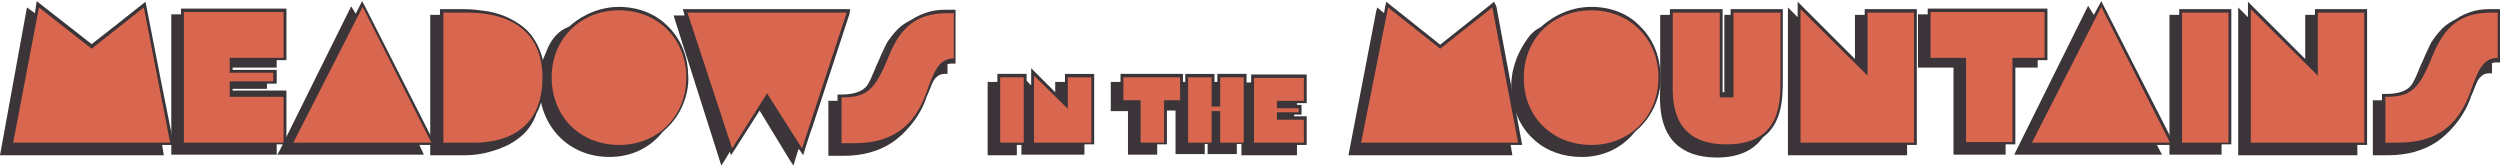 <?xml version="1.0" encoding="utf-8"?>
<!-- Generator: Adobe Illustrator 27.2.0, SVG Export Plug-In . SVG Version: 6.00 Build 0)  -->
<svg version="1.1" id="Layer_1" xmlns="http://www.w3.org/2000/svg" xmlns:xlink="http://www.w3.org/1999/xlink" x="0px" y="0px"
	 viewBox="0 0 436.4 28.9" style="enable-background:new 0 0 436.4 28.9;" xml:space="preserve">
<style type="text/css">
	.st0{fill:#3B3539;}
	.st1{fill:#D9674F;}
</style>
<g>
	<g>
		<path shape-rendering="auto" class="st0" d="M106.5,27.2c-7,0-12.1-5.2-12.1-12.4c0-2.7,0.8-4.6,1-5.2c0.5-1.2,1.2-2.9,2.9-4.1c0.4-0.3,0.8-0.5,1.3-0.7
			c1-1,4.1-3.4,8.5-3.4c1.9,0,5.5,0.4,8.4,3.3c2.1,2.1,3.4,4.9,3.5,8c0.1,1.7-0.1,3.4-0.7,5c-0.9,2.5-2.5,4.2-3.7,5.2
			C113.4,25.7,110.1,27.2,106.5,27.2z"/>
		<path shape-rendering="auto" class="st0" d="M108.1,1.7c1.4,0,5.2,0.3,8.3,3.2c2,2,3.3,4.7,3.4,7.9c0.1,1.1,0,2.9-0.7,4.9c-1,2.7-2.8,4.3-3.6,5.1
			c-2.1,2.6-5.3,4.2-9,4.2c-6.9,0-11.8-5.2-11.8-12.2c0-2.5,0.7-4.3,1-5.1c0.5-1.3,1.2-2.9,2.8-4c0.5-0.3,0.9-0.5,1.2-0.6
			C100.4,4.4,103.4,1.7,108.1,1.7L108.1,1.7 M108.1,1.2L108.1,1.2c-4.4,0-7.5,2.3-8.7,3.4C99,4.8,98.6,5,98.2,5.2
			c-1.8,1.2-2.5,2.9-3,4.2c-0.3,0.6-1.1,2.6-1.1,5.3c0,7.4,5.2,12.7,12.3,12.7c3.7,0,7-1.5,9.3-4.4c1.2-1,2.8-2.7,3.7-5.2
			c0.6-1.6,0.9-3.4,0.7-5.1c-0.1-3.2-1.4-6.1-3.6-8.2C113.7,1.7,110.1,1.2,108.1,1.2L108.1,1.2z"/>
	</g>
	<g>
		<polygon class="st0" points="0.3,26.8 5,1.7 6.2,2.8 6.6,0.8 16,8.1 25.2,0.8 30,24.9 30,24.9 30,25.1 28,25.1 28.3,26.8 		"/>
		<path shape-rendering="auto" class="st0" d="M25.1,1.2c1.5,7.8,3.1,15.6,4.6,23.5l0,0v0.1h-2l0.3,1.8H0.6L5.1,2.2l1.1,0.9l0.1,0.1l0.4-2l9.2,7.2
			C19,6,22,3.6,25.1,1.2 M20.6,4.1L16,7.7L6.4,0.2L6.1,2.3l-1.4-1L0,27.1h28.6l-0.3-1.8h2l-0.1-0.7l-2.1-10.5L25.4,0.3L20.6,4.1z"/>
	</g>
	<g>
		<path shape-rendering="auto" class="st0" d="M80.9,26.8h-5.4V2.9h1.7v-1h4.3c0.3,0,0.7,0,1.2,0c0,0,1.1,0.1,2.1,0.2c4.2,0.6,6.8,2.8,7.3,3.4l0,0
			c3.1,3.3,2.9,7.4,2.9,7.4s0,0.1,0,0.2v0.2c0,2.5-0.5,4.6-1.4,6.4c-0.1,0.4-0.3,0.8-0.5,1.1c-1.9,3.7-6.1,4.9-7.5,5.3
			c-1.4,0.4-2.8,0.6-4.2,0.6C81.3,26.9,81,26.9,80.9,26.8z"/>
		<path shape-rendering="auto" class="st0" d="M81.4,2.1c0.3,0,0.7,0,1.2,0c0,0,1.1,0.1,2.1,0.2c4.7,0.7,7.2,3.3,7.2,3.3c3,3.2,2.8,7.1,2.8,7.2
			c0,0,0,0.1,0,0.3c0,0.1,0,0.2,0,0.2c0,2.7-0.5,4.7-1.4,6.2c-0.1,0.3-0.2,0.7-0.5,1.2c-1.8,3.6-6,4.8-7.3,5.2
			c-1,0.3-2.4,0.6-4.2,0.6c-0.1,0-0.3,0-0.4,0h-5.2V3.2h1.7c0-0.1,0-1,0-1h3.8C81.3,2.1,81.3,2.1,81.4,2.1 M81.1,1.6
			c-1.6,0-3.8,0-3.8,0h-0.5v0.5v0.5h-1.2h-0.5v0.6v23.4v0.5h0.5h5.2c0.1,0,0.3,0,0.4,0c1.5,0,2.9-0.2,4.3-0.6s5.7-1.6,7.6-5.4
			c0.2-0.4,0.4-0.8,0.5-1.2c1-1.8,1.4-3.9,1.4-6.4c0-0.1,0-0.1,0-0.2v-0.1c0-0.1,0-0.2,0-0.2c0-0.1,0.2-4.3-2.9-7.6l0,0
			c-0.3-0.3-2.9-2.9-7.5-3.5C83.6,1.8,82.7,1.6,81.1,1.6z"/>
	</g>
	<g>
		<path shape-rendering="auto" class="st0" d="M299.8,27.2c-3.2,0-5.6-0.8-7.2-2.5c-2.6-2.7-2.5-7-2.5-9.2V2.9h1.7v-1h8.7v14.4h0.8V2.9h1.1v-1h8.7V14
			c0,2.8,0,7.4-3.5,9.8C306.1,26,303.4,27.2,299.8,27.2z"/>
		<path shape-rendering="auto" class="st0" d="M310.8,2.1v11.3l0,0v0.5c0,2.8,0,7.3-3.4,9.6c-1.3,1.9-3.6,3.3-7.7,3.3c-9.5,0-9.5-7.5-9.4-11.5V3.2h1.7v-1
			h8.2v14.4l0,0c0.4,0,0.8,0,1.3,0c0-4.5,0-8.9,0-13.4c0.4,0,0.8,0,1.1,0v-1h8.2 M311.3,1.6h-0.5h-8.2h-0.5v0.5v0.5h-0.6H301v0.6
			v12.9h-0.3V2.2V1.6h-0.5H292h-0.5v0.5v0.5h-1.2h-0.5v0.6v12.3c-0.1,2.3-0.2,6.6,2.5,9.4c1.7,1.7,4.1,2.6,7.4,2.6
			c3.7,0,6.4-1.2,8-3.5c3.5-2.5,3.5-7.2,3.5-10v-0.5V2.1V1.6H311.3z"/>
	</g>
	<g>
		<polygon class="st0" points="379,26.8 379,2.9 380.7,2.9 380.7,1.9 389.3,1.9 389.3,25.1 387.6,25.1 387.6,26.8 		"/>
		<path shape-rendering="auto" class="st0" d="M389,2.1v22.6l0,0l0,0v0.1h-1.7v1.8h-8.1V3.1h1.7v-1L389,2.1 M389.5,1.6H389h-8.1h-0.5v0.5v0.5h-1.2h-0.5v0.5
			v23.4V27h0.5h8.1h0.5v-0.5v-1.3h1.2h0.5v-0.5v-0.1V2.1V1.6L389.5,1.6z"/>
	</g>
	<g>
		<polygon class="st0" points="391,26.8 391,1.9 392.7,3.6 392.7,0.9 402.7,10.9 402.7,2.9 404.4,2.9 404.4,1.9 413,1.9 413,25.1 
			411.3,25.1 411.3,26.8 		"/>
		<path shape-rendering="auto" class="st0" d="M392.9,1.5c3.3,3.3,6.7,6.7,10,10c0-2.8,0-5.6,0-8.4h1.7v-1h8.1v22.6l0,0v0.1H411v1.8h-19.8V2.5l1.7,1.7
			L392.9,1.5 M392.4,0.3v1.2V3l-0.8-0.8l-0.9-0.9v1.2v24.1v0.5h0.5H411h0.5v-0.5v-1.3h1.2h0.5v-0.5v-0.1V2.1V1.6h-0.5h-8.1h-0.5v0.5
			v0.5h-1.2h-0.5v0.5v3.6v3.6l-2.5-2.5l-6.6-6.6L392.4,0.3L392.4,0.3z"/>
	</g>
	<g>
		<polygon class="st0" points="341.3,26.7 341.3,11.6 335.1,11.6 335.1,2.8 336.8,2.8 336.8,1.8 357.2,1.8 357.2,10.3 355.5,10.3 
			355.5,11.6 351.6,11.6 351.6,25 349.9,25 349.9,26.7 		"/>
		<path shape-rendering="auto" class="st0" d="M356.9,2v7.4V10h-1.7v1.3h-3.9v13.3l0,0v0.1h-1.7v1.8h-8V11.3h-6.2V3h1.7V2L356.9,2 M356.9,9.4L356.9,9.4
			L356.9,9.4 M357.4,1.5h-0.5H337h-0.5V2v0.5h-1.2h-0.5V3v8.3v0.5h0.5h5.7v14.7V27h0.5h8.1h0.5v-0.5v-1.3h1.2h0.5v-0.5v-0.1V11.8
			h3.4h0.5v-0.5v-0.8h1.2h0.5V10V9.4V2L357.4,1.5L357.4,1.5z"/>
	</g>
	<g>
		<polygon class="st0" points="312.4,26.8 312.4,1.9 314.1,3.6 314.1,0.9 324.1,11 324.1,2.9 325.8,2.9 325.8,1.9 334.4,1.9 
			334.4,25.1 332.7,25.1 332.7,26.8 		"/>
		<path shape-rendering="auto" class="st0" d="M314.3,1.5c3.4,3.3,6.7,6.7,10.1,10c0-2.8,0-5.6,0-8.4h1.7v-1h8.1v22.6l0,0v0.1h-1.7v1.8h-19.8V2.5l1.7,1.7
			V1.5 M313.8,0.3v1.2V3L313,2.2l-0.9-0.9v1.2v24.1v0.5h0.5h19.8h0.5v-0.5v-1.3h1.2h0.5v-0.5v-0.1V2.1V1.6h-0.5H326h-0.5v0.5v0.5
			h-1.2h-0.5v0.5v7.2l-2.5-2.5l-6.6-6.6L313.8,0.3L313.8,0.3z"/>
	</g>
	<g>
		<polygon class="st0" points="235.6,26.8 240.5,1.7 241.7,2.8 242.1,0.8 251.4,8.1 260.6,0.8 265.3,25.1 263.3,25.1 263.6,26.8 		
			"/>
		<path shape-rendering="auto" class="st0" d="M260.5,1.2c1.5,7.9,3,15.7,4.5,23.6h-2l0.3,1.8h-27.4l4.7-24.4l1.1,0.9l0.1,0.1l0.4-2l9.1,7.2L260.5,1.2
			 M260.8,0.3l-0.6,0.5l-8.8,7l-8.8-7L242,0.3l-0.2,0.8l-0.2,1.2L241,1.8l-0.6-0.5l-0.2,0.8l-4.7,24.4l-0.1,0.6h0.6h27.4h0.6
			l-0.1-0.6l-0.2-1.2h1.4h0.6l-0.1-0.6l-2.2-11.8l-2.2-11.8L260.8,0.3L260.8,0.3z"/>
	</g>
	<g>
		<path shape-rendering="auto" class="st0" d="M276.2,27.2c-3.1,0-6-1-8.1-3c-3.5-3.1-3.9-7.3-3.9-9.5c0-3.5,1.5-6.2,2.7-7.9c0.6-0.8,1.4-1.5,2.4-2
			c1.1-1,4.1-3.4,8.6-3.4c3.3,0,6.3,1.2,8.4,3.3s3.3,4.9,3.5,8c0.1,1.7-0.1,3.4-0.7,5c-0.9,2.5-2.5,4.2-3.7,5.2
			C283.1,25.7,279.9,27.2,276.2,27.2z"/>
		<path shape-rendering="auto" class="st0" d="M277.8,1.7L277.8,1.7c1.1,0,5,0.1,8.3,3.2c2,2,3.3,4.7,3.4,7.9c0.1,1.1,0,2.9-0.7,4.9c-1,2.7-2.8,4.3-3.6,5.1
			c-2.1,2.6-5.3,4.2-9,4.2c-3.2,0-5.9-1.1-8-2.9c-3.9-3.5-3.8-8.4-3.8-9.3c0-3.5,1.5-6.2,2.7-7.7c0.6-0.8,1.4-1.5,2.3-2
			C270,4.5,273.1,1.7,277.8,1.7 M277.8,1.2c-4.5,0-7.6,2.4-8.8,3.5c-1,0.5-1.8,1.2-2.4,2.1c-1.2,1.7-2.7,4.4-2.8,8
			c0,2.2,0.5,6.5,4,9.6c2.2,2,5.1,3,8.3,3c3.7,0,7-1.5,9.3-4.4c1.2-1,2.8-2.7,3.7-5.2c0.6-1.6,0.9-3.4,0.7-5.1
			c-0.1-3.2-1.4-6.1-3.6-8.2C284.2,2.4,281.2,1.2,277.8,1.2L277.8,1.2L277.8,1.2z"/>
	</g>
	<g>
		<polygon class="st0" points="30.2,26.8 30.2,2.8 31.9,2.8 31.9,1.8 49.8,1.8 49.8,10.3 48.1,10.3 48.1,11.5 40.4,11.5 40.4,12.4 
			48,12.4 48,14.4 46.3,14.4 46.3,15.4 40.4,15.4 40.4,16.2 49.8,16.2 49.8,25.1 48.1,25.1 48.1,26.8 		"/>
		<path shape-rendering="auto" class="st0" d="M49.5,2v1c0,2.1,0,4.3,0,6.4V10h-1.7v1.3h-7.7c0,0.5,0,0.9,0,1.4c2.5,0,5.1,0,7.6,0c0,0.5,0,1,0,1.5
			c-0.6,0-1.1,0-1.7,0c0,0.3,0,0.6,0,0.9c-2,0-4,0-5.9,0c0,0.4,0,0.9,0,1.3h9.4v0.4c0,2.7,0,5.3,0,8h-1.7v1.8H30.5V3h1.7V2H49.5
			 M50,1.5h-0.5H32.1h-0.5V2v0.5h-1.2h-0.5V3v23.5V27h0.5h17.4h0.5v-0.5v-1.3h1.2H50v-0.5v-8v-0.4v-0.5h-0.5h-8.9v-0.3H46h0.6V15
			v-0.4h1.2h0.5v-0.4v-1.5v-0.5h-0.5h-7.2v-0.4h7.2h0.5v-0.5v-0.8h1.2H50V10V9.4V3V2V1.5L50,1.5z"/>
	</g>
	<g>
		<polygon class="st0" points="48.8,26.8 61.3,1.5 61.9,2.6 62.2,2.8 63.3,0.6 75.7,25.1 72.9,25.1 73.7,26.8 		"/>
		<path shape-rendering="auto" class="st0" d="M63.3,1.1l12,23.7h-2.8l0.9,1.8H49.2L61.3,2.1l0.4,0.7c0.2,0.1,0.4,0.2,0.6,0.3L63.3,1.1 M63.2,0.2l-1.1,2.2
			l-0.8-1.3L48.8,26.3L48.4,27h0.8h24.1H74l-0.8-1.7H76L63.6,0.9L63.2,0.2z"/>
	</g>
	<g>
		<polygon class="st0" points="132.6,18.8 127.7,26.4 127.5,25.8 126,28.2 118,2.9 119.9,2.9 119.6,1.9 148.1,1.9 140,26.4 
			139.3,25.3 138.4,28.2 		"/>
		<path shape-rendering="auto" class="st0" d="M147.8,2.1l-6.5,19.8c-0.4,1.3-0.9,2.6-1.3,3.9l-0.7-1.1l-0.9,2.9l-5.7-9.3l-4.8,7.5l-0.2-0.6l-1.5,2.4
			l-7.9-24.4h2l-0.3-1h27.8 M148.4,1.6h-0.7h-27.8h-0.7l0.2,0.7l0.1,0.4h-1.3h-0.6l0.2,0.7l7.8,24.5l0.3,1l0.6-0.9l0.9-1.5l0.2,0.6
			l0.6-0.9l4.4-6.9l5.3,8.7l0.6,0.9l0.3-1l0.6-1.9l0.2,0.2l0.6,0.9l0.3-1l1-3.1l0.3-0.8l6.5-19.8L148.4,1.6L148.4,1.6z"/>
	</g>
	<g>
		<path shape-rendering="auto" class="st0" d="M414.5,26.8v-9.1h1.7v-1.1h0.5c2.2,0,3.8-0.5,4.6-1.6c0.4-0.5,0.8-1.6,1.7-3.7l0.1-0.2
			c0.2-0.4,0.4-0.9,0.7-1.6c0.5-1.1,0.7-1.6,0.9-2.1c0.4-0.7,0.9-1.5,1.8-2.4c0.7-0.6,1.4-1.1,2.3-1.5c1-0.7,2.1-1.1,3.3-1.4
			c0.8-0.2,1.6-0.3,2.4-0.3c0.2,0,0.3,0,0.5,0h1.3v8.8H436c-0.3,0-0.6,0-0.8,0.1c-0.1,0-0.2,0.1-0.3,0.1v1.6h-0.2
			c-0.5,0-0.9,0.1-1.2,0.3c-0.5,0.3-0.7,0.7-1,1c-0.1,0.2-0.3,0.5-0.9,1.9c-0.2,0.5-0.3,0.7-0.4,0.9s-0.1,0.3-0.2,0.6
			c-0.4,1-0.9,1.8-0.9,1.9c0,0-0.5,0.9-1.1,1.7c-0.6,0.8-1.8,2.4-3.7,3.7c-2.3,1.5-5,2.3-8.3,2.3L414.5,26.8L414.5,26.8z"/>
		<path shape-rendering="auto" class="st0" d="M434.4,2.1c0.2,0,0.3,0,0.5,0h1.1v0.7V10v0.4c0,0,0,0-0.1,0c-0.2,0-0.5,0-0.8,0.1c-0.2,0-0.3,0.1-0.5,0.2
			c0,0.5,0,1,0,1.5c-0.3,0-0.8,0.1-1.4,0.4c-0.5,0.3-0.8,0.7-1.1,1.1c-0.2,0.2-0.3,0.5-0.9,2c-0.4,1-0.4,1-0.6,1.5
			c-0.4,1-0.9,1.8-0.9,1.8s-0.5,0.8-1.1,1.7c-0.6,0.8-1.8,2.4-3.7,3.6c-2.9,2-6,2.2-8.1,2.2c-0.7,0-1.5,0-2.2,0c0-2.9,0-5.7,0-8.6
			c0.6,0,1.1,0,1.7,0c0-0.4,0-0.7,0-1.1c0.1,0,0.2,0,0.2,0c3.2,0,4.4-1.1,4.8-1.7c0.4-0.5,0.9-1.6,1.7-3.7c0.2-0.4,0.8-0.9,1.1-1.8
			c0.5-1.1,0.7-1.5,0.9-1.9c0.4-0.8,0.6-1.7,1.4-2.4c0.8-0.8,1.6-1.2,2.2-1.5c0.7-0.5,1.8-1.1,3.2-1.4C433,2.2,433.8,2.1,434.4,2.1
			 M434.4,1.6c-0.8,0-1.7,0.1-2.5,0.3c-1.1,0.3-2.3,0.8-3.3,1.5c-0.8,0.4-1.6,0.9-2.3,1.6c-0.9,0.9-1.5,1.8-1.9,2.4
			c-0.2,0.4-0.5,1-1,2.1c-0.3,0.7-0.5,1.2-0.7,1.6l-0.1,0.2c-0.8,2-1.3,3.1-1.7,3.6c-0.8,1-2.3,1.5-4.4,1.5h-0.2h-0.5v0.5v0.4v0.2
			h-0.3h-0.8h-0.5V18v7.5v1.1v0.5h0.5h1.1h1.1c3.3,0,6.1-0.8,8.4-2.3c1.9-1.3,3.2-2.9,3.8-3.7c0.6-0.8,1.1-1.7,1.1-1.7l0,0
			c0.2-0.3,0.6-1.1,0.9-1.9c0.1-0.3,0.2-0.4,0.2-0.6c0.1-0.2,0.2-0.4,0.4-0.9c0.6-1.5,0.7-1.7,0.8-1.9c0.2-0.4,0.5-0.7,0.9-1
			c0.3-0.2,0.7-0.3,1.1-0.3h0.5v-0.6V11h0.1c0.2-0.1,0.5-0.1,0.7-0.1h0.1h0.5v-0.5V10V2.8V2.1V1.6h-0.5h-1.1
			C434.8,1.6,434.6,1.6,434.4,1.6L434.4,1.6z"/>
	</g>
	<g>
		<polygon class="st0" points="172.7,26.8 172.7,14.6 174.4,14.6 174.4,13.2 179,13.2 179,25.1 177.3,25.1 177.3,26.8 		"/>
		<path shape-rendering="auto" class="st0" d="M178.7,13.4v1c0,3.4,0,6.8,0,10.2v0.1H177v1.8h-4.1V14.8h1.7v-1.4L178.7,13.4 M179.2,12.9h-0.5h-4.1h-0.5v0.5
			v0.9h-1.2h-0.5v0.5v11.8v0.5h0.5h4.1h0.5v-0.5v-1.3h1.2h0.5v-0.5v-0.1V14.5v-1V12.9L179.2,12.9z"/>
	</g>
	<g>
		<polygon class="st0" points="178.6,26.8 178.6,13.9 180.3,15.6 180.3,12.5 184.5,16.8 184.5,14.6 184.8,14.6 186.2,14.6 
			186.2,13.2 190.8,13.2 190.8,25.1 189.1,25.1 189.1,26.8 		"/>
		<path shape-rendering="auto" class="st0" d="M180.5,13.1c1.4,1.4,2.8,2.8,4.2,4.2c0-0.8,0-1.7,0-2.5h1.7v-1.4h4.1c0,3.8,0,7.6,0,11.4h-1.7v1.8h-9.9h-0.1
			V14.5l1.7,1.7V13.1 M180,11.9v1.2v1.8l-0.8-0.8l-0.9-0.9v1.2v12.1V27h0.5h0.1h9.9h0.5v-0.5v-1.3h1.2h0.5v-0.5V13.4v-0.5h-0.5h-4.1
			h-0.5v0.5v0.9h-1.2h-0.5v0.5v1.3l-1.3-1.3l-2.1-2.1L180,11.9L180,11.9z"/>
	</g>
	<g>
		<polygon class="st0" points="197.2,26.8 197.2,19.2 194.2,19.2 194.2,14.6 195.9,14.6 195.9,13.2 206.3,13.2 206.3,14.6 
			207.2,14.6 207.2,13.2 211.8,13.2 211.8,14.6 212.8,14.6 212.8,13.2 217.4,13.2 217.4,25.1 215.7,25.1 215.7,26.8 211.1,26.8 
			211.1,25.1 210.1,25.1 210.1,26.8 205.5,26.8 205.5,17.7 205.3,17.7 205.3,19.2 203.5,19.2 203.5,25.1 201.8,25.1 201.8,26.8 		
			"/>
		<path shape-rendering="auto" class="st0" d="M217.1,13.4v11.4h-1.7v1.8h-4.1v-1.8h-1.5v1.8h-4.1v-9.2H205c0,0.5,0,1,0,1.5c-0.6,0-1.2,0-1.8,0v5.8v0.1
			h-1.6v1.8h-4.1V19h-3v-4.1h1.7l0,0v-1.4h9.9v1.4h1.4l0,0v-1.4h4.1v1.4h1.5v-1.4L217.1,13.4 M217.6,12.9h-0.5H213h-0.5v0.5v0.9H212
			v-0.9v-0.5h-0.5h-4.1h-0.5v0.5v0.9h-0.4v-0.9v-0.5H206h-9.9h-0.5v0.5v0.9h-1.2h-0.5v0.5v4.1v0.5h0.5h2.5v7.1V27h0.5h4.1h0.5v-0.5
			v-1.3h1.2h0.5v-0.5v-0.1v-5.3h0.4h0.9h0.2v7.1v0.5h0.5h4.1h0.5v-0.5v-1.3h0.5v1.3v0.5h0.5h4.1h0.5v-0.5v-1.3h1.2h0.5v-0.5V13.4
			V12.9L217.6,12.9z"/>
	</g>
	<g>
		<polygon class="st0" points="217,26.8 217,14.7 218.7,14.7 218.7,13.3 227.9,13.3 227.9,17.8 226.2,17.8 226.2,18.6 227,18.6 
			227,19.8 225.6,19.8 225.7,20.6 227.9,20.6 227.9,25.1 226.2,25.1 226.2,26.8 		"/>
		<path shape-rendering="auto" class="st0" d="M227.6,13.5c0,1.4,0,2.7,0,4.1c-0.6,0-1.1,0-1.7,0c0,0.4,0,0.9,0,1.3c0.3,0,0.5,0,0.8,0c0,0.2,0,0.5,0,0.7
			c-0.4,0-0.9,0-1.3,0c0,0.4,0,0.9,0,1.3c0.7,0,1.5,0,2.2,0c0,1.3,0,2.6,0,3.9h-1.7v1.8h-8.7V14.9h1.7v-1.4H227.6 M228.1,13h-0.5
			h-8.7h-0.5v0.5v0.9h-1.2h-0.5v0.5v11.7v0.5h0.5h8.7h0.5v-0.5v-1.3h1.2h0.5v-0.5v-2v-2v-0.5h-0.5h-1.7v-0.2V20h0.8h0.5v-0.5v-0.7
			v-0.5h-0.5h-0.3V18h1.2h0.5v-0.5v-2v-2V13L228.1,13z"/>
	</g>
	<g>
		<polygon class="st0" points="352.1,26.8 364.5,1.6 365.5,3.1 366.8,0.6 379.2,25.1 376.1,25.1 377,26.8 		"/>
		<path shape-rendering="auto" class="st0" d="M366.8,1.1l12,23.7h-3.1l0.9,1.8h-24.1l12.1-24.5c0.3,0.5,0.6,1,0.9,1.5L366.8,1.1 M365.5,2.6L365.5,2.6
			l-1-1.6l-12.9,26h25.8l-0.9-1.7h3.1L366.8,0.2"/>
	</g>
	<g>
		<path shape-rendering="auto" class="st0" d="M144.9,26.9v-9.1h1.7v-1.1h0.5c2.2,0,3.8-0.5,4.6-1.6c0.4-0.5,0.8-1.6,1.7-3.7l0.1-0.2
			c0.2-0.4,0.4-0.9,0.7-1.6c0.5-1.1,0.7-1.6,0.9-2.1c0.4-0.7,0.9-1.5,1.8-2.4c0.7-0.6,1.4-1.1,2.3-1.5c1-0.7,2.1-1.1,3.3-1.4
			c0.8-0.2,1.6-0.3,2.4-0.3c0.2,0,0.3,0,0.5,0h1.3v8.8h-0.3c-0.3,0-0.6,0-0.8,0.1c-0.1,0-0.2,0.1-0.3,0.1v1.6h-0.2
			c-0.5,0-0.9,0.1-1.2,0.3c-0.5,0.3-0.7,0.7-1,1c-0.1,0.2-0.3,0.5-0.9,1.9c-0.2,0.5-0.3,0.7-0.4,0.9c-0.1,0.2-0.1,0.3-0.2,0.6
			c-0.4,1-0.9,1.8-0.9,1.9c0,0-0.5,0.9-1.1,1.7c-0.6,0.8-1.8,2.4-3.7,3.7c-2.3,1.5-5,2.3-8.3,2.3L144.9,26.9L144.9,26.9z"/>
		<path shape-rendering="auto" class="st0" d="M164.9,2.2c0.2,0,0.3,0,0.5,0h1.1v0.7v7.2v0.4c0,0,0,0-0.1,0c-0.2,0-0.5,0-0.8,0.1c-0.2,0-0.3,0.1-0.5,0.2
			c0,0.5,0,1,0,1.5c-0.3,0-0.8,0.1-1.4,0.4c-0.5,0.3-0.8,0.7-1.1,1.1c-0.2,0.2-0.3,0.5-0.9,2c-0.4,1-0.4,1-0.6,1.5
			c-0.4,1-0.9,1.8-0.9,1.8s-0.5,0.8-1.1,1.7c-0.6,0.8-1.8,2.4-3.7,3.6c-2.9,2-6,2.2-8.1,2.2c-0.7,0-1.5,0-2.2,0c0-2.9,0-5.7,0-8.6
			c0.6,0,1.1,0,1.7,0c0-0.4,0-0.7,0-1.1c0.1,0,0.2,0,0.2,0c3.2,0,4.4-1.1,4.8-1.7c0.4-0.5,0.9-1.6,1.7-3.7c0.2-0.4,0.4-0.9,0.7-1.8
			c0.5-1.1,0.7-1.6,0.9-2c0.4-0.8,1-1.6,1.8-2.3c0.8-0.8,1.6-1.2,2.2-1.5c0.7-0.5,1.8-1.1,3.2-1.4C163.4,2.3,164.2,2.2,164.9,2.2
			 M164.9,1.7c-0.8,0-1.7,0.1-2.5,0.3c-1.2,0.3-2.3,0.8-3.4,1.5c-0.8,0.4-1.6,0.9-2.3,1.6c-0.9,0.9-1.5,1.8-1.9,2.4
			c-0.2,0.4-0.5,1-1,2.1c-0.3,0.7-0.5,1.2-0.7,1.6l-0.1,0.2c-0.8,2-1.3,3.1-1.7,3.6c-0.8,1-2.3,1.5-4.4,1.5h-0.2h-0.5V17v0.4v0.2
			h-0.3h-0.8h-0.5v0.5v7.5v1.1v0.5h0.5h1.1h1.1c3.3,0,6.1-0.8,8.4-2.3c1.9-1.3,3.2-2.9,3.8-3.7c0.6-0.8,1.1-1.7,1.1-1.7l0,0
			c0.2-0.3,0.6-1.1,0.9-1.9c0.1-0.3,0.2-0.4,0.2-0.6c0.1-0.2,0.2-0.4,0.4-0.9c0.6-1.5,0.7-1.7,0.8-1.9c0.2-0.4,0.5-0.7,0.9-1
			c0.3-0.2,0.7-0.3,1.1-0.3h0.5v-0.5v-1.2h0.1c0.2-0.1,0.5-0.1,0.7-0.1h0.1h0.5v-0.5v-0.5V2.9V2.2V1.7h-0.5h-1.1
			C165.2,1.7,165.1,1.7,164.9,1.7L164.9,1.7z"/>
	</g>
</g>
<g>
	<g>
		<polygon class="st1" points="2.3,24.9 29.7,24.9 25.1,1.3 16,8.5 6.8,1.3 		"/>
	</g>
	<g>
		<polygon class="st1" points="32.1,24.9 49.5,24.9 49.5,16.9 40.1,16.9 40.1,14.2 47.7,14.2 47.7,12.7 40.1,12.7 40.1,10.1 
			49.5,10.1 49.5,2.1 32.1,2.1 		"/>
	</g>
	<g>
		<polygon class="st1" points="51.2,24.9 75.3,24.9 63.3,1.2 		"/>
	</g>
	<g>
		<path shape-rendering="auto" class="st1" d="M77.4,24.9h5.2c2.1,0,12.1,0,12.1-11.4C94.6,2.2,83.9,2.2,81.2,2.2h-3.8C77.4,2.2,77.4,24.9,77.4,24.9z"/>
	</g>
	<g>
		<path shape-rendering="auto" class="st1" d="M108.1,25.3c6.7,0,11.7-5,11.7-11.8c0-6.7-5-11.7-11.7-11.7c-6.8,0-11.8,5-11.8,11.7
			C96.3,20.3,101.2,25.3,108.1,25.3z"/>
	</g>
	<g>
		<polygon class="st1" points="127.8,25.9 133.9,16.3 140,25.9 147.8,2.2 120,2.2 		"/>
	</g>
	<g>
		<path shape-rendering="auto" class="st1" d="M416.4,24.9c0.7,0,1.5,0,2.2,0c6.4,0,10.4-2.7,12.6-8.8c1.3-3.7,2.2-6,4.8-6V2.2h-1.1
			c-5.4,0-8.2,2.4-10.3,7.6c-2.4,6-3.9,7.1-8.2,7.1C416.4,19.6,416.4,22.3,416.4,24.9z"/>
	</g>
	<g>
		<path shape-rendering="auto" class="st1" d="M146.9,25c0.7,0,1.5,0,2.2,0c6.4,0,10.4-2.7,12.6-8.8c1.3-3.7,2.2-6,4.8-6V2.3h-1.1c-5.4,0-8.2,2.4-10.3,7.6
			c-2.4,6-3.9,7.1-8.2,7.1C146.9,19.7,146.9,22.3,146.9,25z"/>
	</g>
	<g>
		<rect x="174.6" y="13.5" class="st1" width="4.1" height="11.4"/>
	</g>
	<g>
		<polygon class="st1" points="180.6,24.9 190.5,24.9 190.5,13.5 186.4,13.5 186.4,19 180.5,13.2 180.5,24.9 		"/>
	</g>
	<g>
		<polygon class="st1" points="196,17.5 199.1,17.5 199.1,24.9 203.2,24.9 203.2,17.5 206,17.5 206,13.5 196.1,13.5 196.1,17.5 		
			"/>
	</g>
	<g>
		<polygon class="st1" points="207.4,24.9 211.5,24.9 211.5,19.4 213,19.4 213,24.9 217.1,24.9 217.1,13.5 213,13.5 213,18.6 
			211.5,18.6 211.5,13.5 207.4,13.5 		"/>
	</g>
	<g>
		<polygon class="st1" points="218.9,24.9 227.6,24.9 227.6,20.9 222.9,20.9 222.9,19.6 226.7,19.6 226.7,18.9 222.9,18.9 
			222.9,17.6 227.6,17.6 227.6,13.6 218.9,13.6 		"/>
	</g>
	<g>
		<polygon class="st1" points="237.6,24.9 265,24.9 260.5,1.3 251.4,8.5 242.3,1.3 		"/>
	</g>
	<g>
		<path shape-rendering="auto" class="st1" d="M277.8,25.3c6.7,0,11.7-5,11.7-11.8c0-6.7-5-11.7-11.7-11.7c-6.8,0-11.8,5-11.8,11.7
			C265.9,20.3,270.9,25.3,277.8,25.3z"/>
	</g>
	<g>
		<path shape-rendering="auto" class="st1" d="M301.4,25.2c9.4,0,9.4-7.3,9.4-11.2V2.2h-8.2V17h-2.4V2.2H292v11.9C291.9,17.9,291.9,25.2,301.4,25.2z"/>
	</g>
	<g>
		<polygon class="st1" points="314.3,24.9 334.1,24.9 334.1,2.2 326,2.2 326,13.2 314.3,1.6 		"/>
	</g>
	<g>
		<polygon class="st1" points="337,10.1 343.2,10.1 343.2,24.8 351.3,24.8 351.3,10.1 356.9,10.1 356.9,2.1 337,2.1 		"/>
	</g>
	<g>
		<polygon class="st1" points="354.7,24.9 378.8,24.9 366.8,1.2 		"/>
	</g>
	<g>
		<rect x="380.9" y="2.2" class="st1" width="8.1" height="22.7"/>
	</g>
	<g>
		<polygon class="st1" points="392.9,24.9 412.7,24.9 412.7,2.2 404.6,2.2 404.6,13.2 392.9,1.6 		"/>
	</g>
</g>
</svg>

